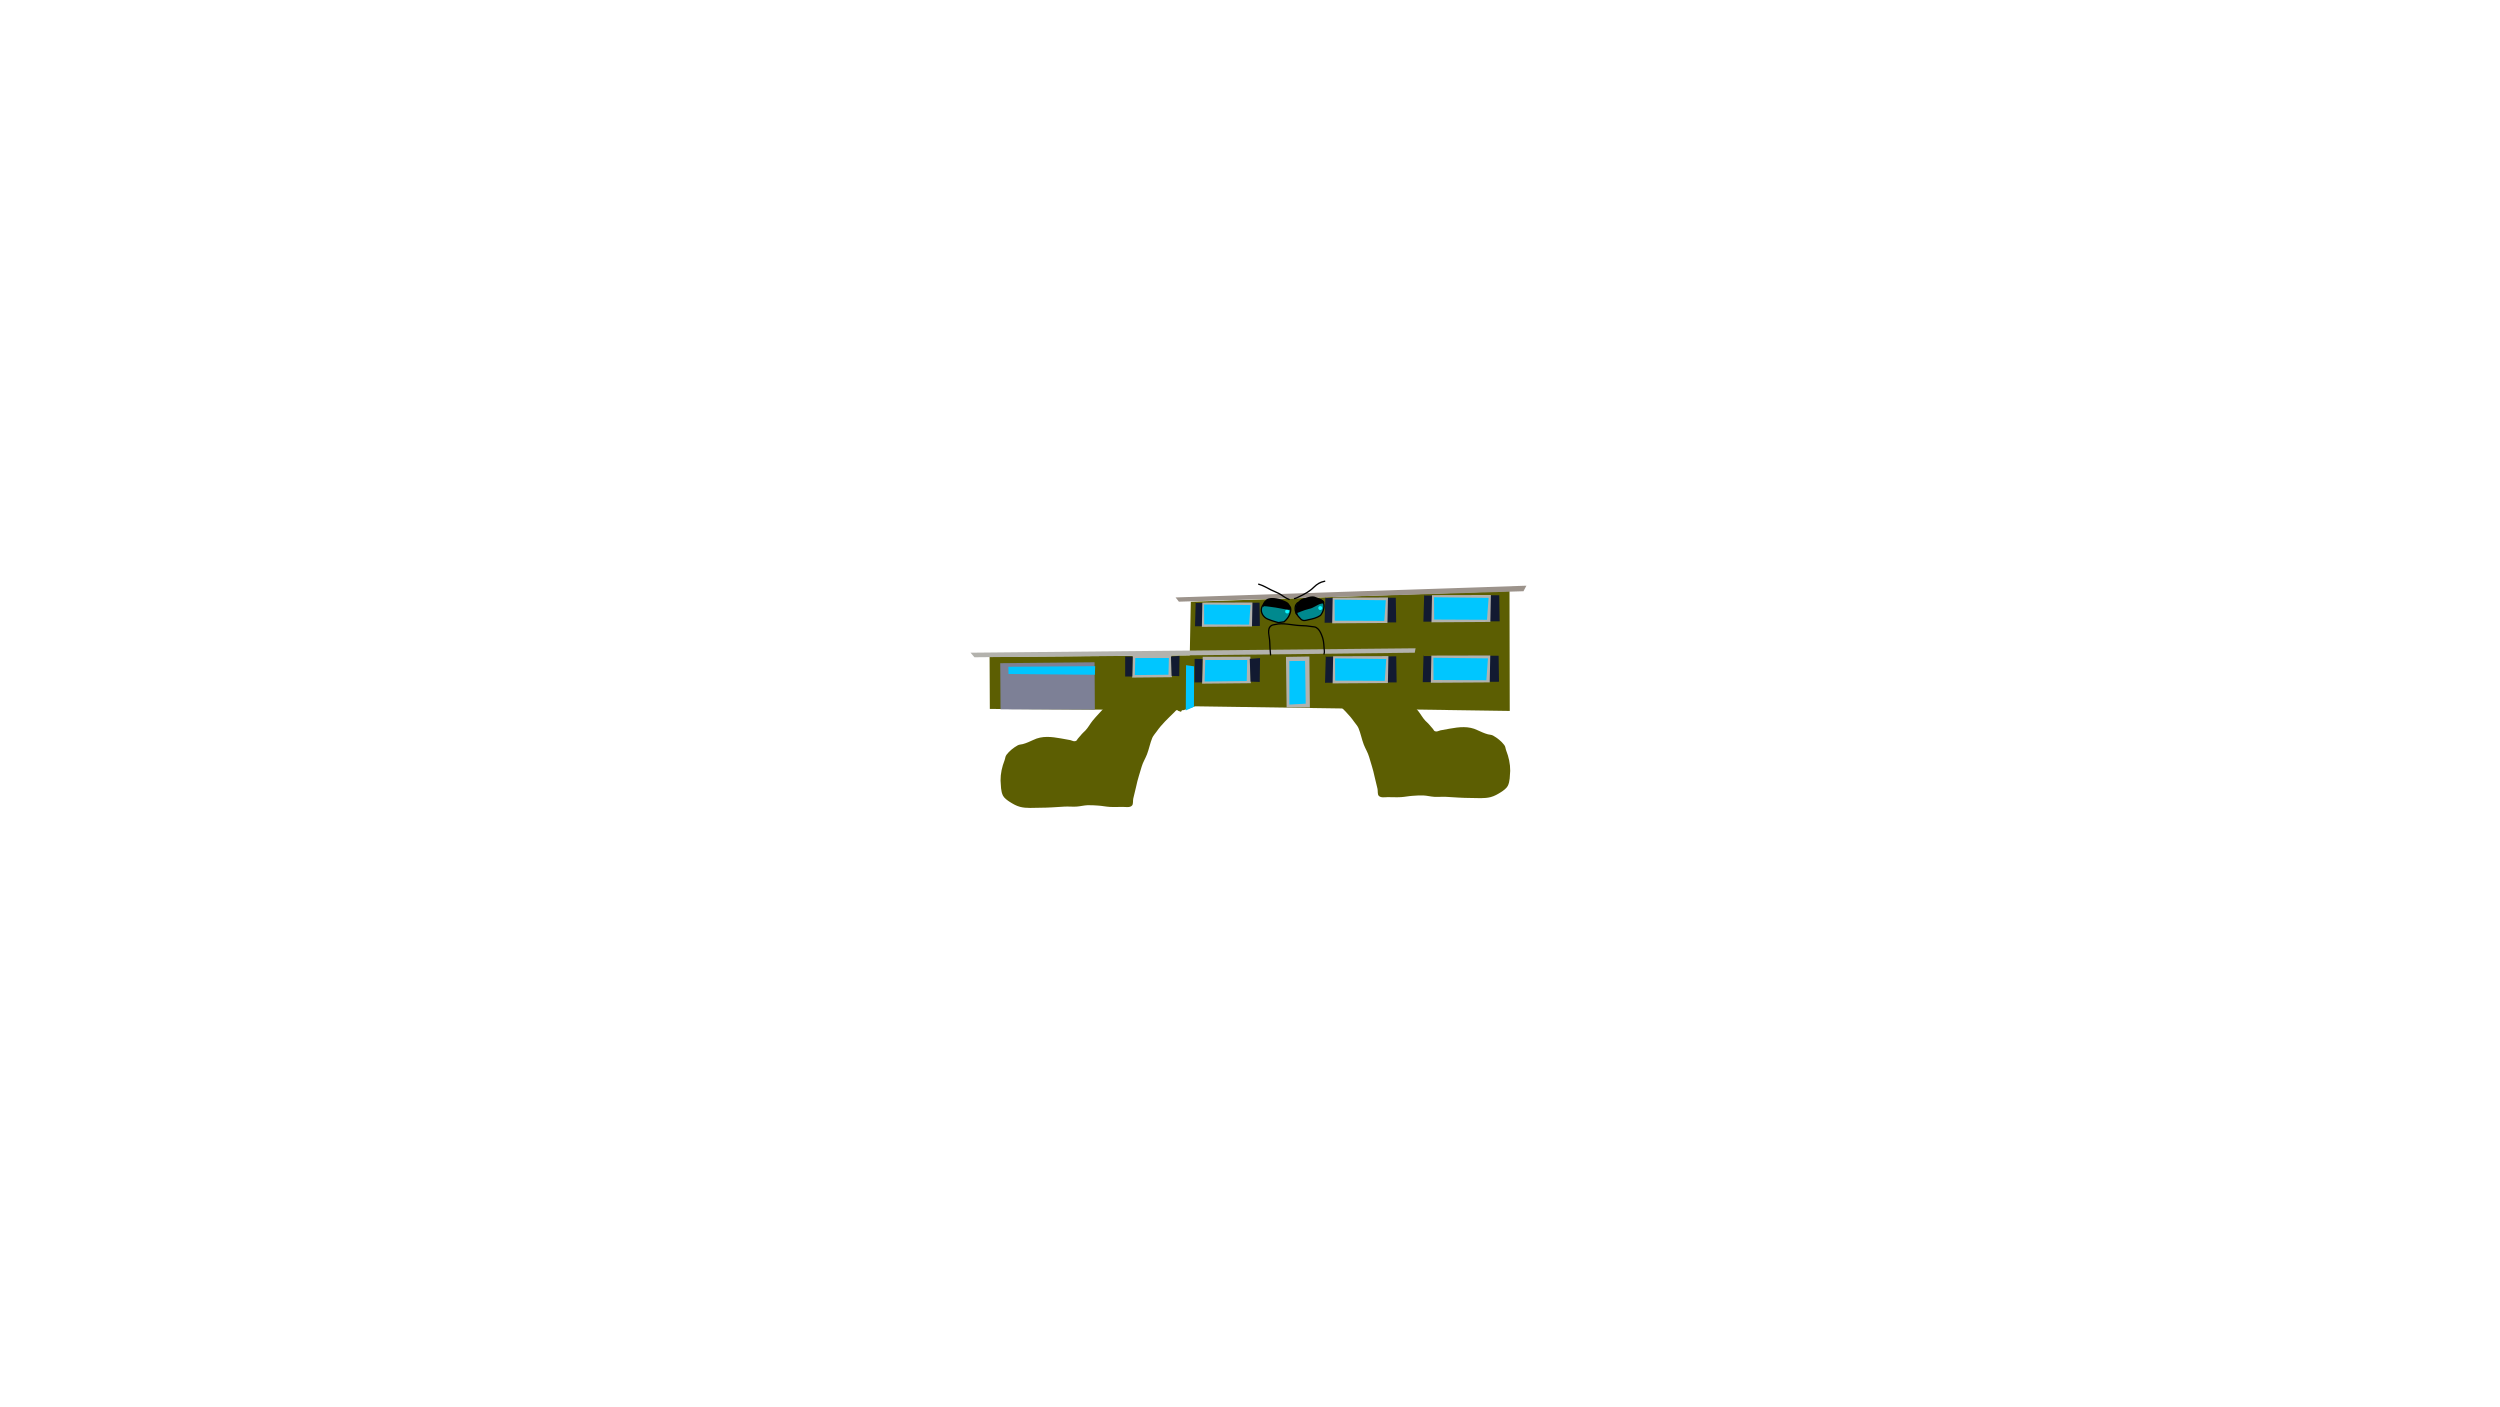 <svg version="1.1" xmlns="http://www.w3.org/2000/svg" xmlns:xlink="http://www.w3.org/1999/xlink" width="2878.25" height="1619.58" viewBox="0,0,2878.25,1619.58"><g transform="translate(1117.373,629.809)"><g data-paper-data="{&quot;isPaintingLayer&quot;:true}" fill-rule="nonzero" stroke-linejoin="miter" stroke-miterlimit="10" stroke-dasharray="" stroke-dashoffset="0" style="mix-blend-mode: normal"><path d="M417.33,174.887c0.923,1.539 -0.615,2.462 -0.615,2.462l-3.168,1.118c-3.154,-5.484 -5.142,-10.671 -6.849,-16.75c-1.284,-1.375 -2.544,-2.77 -3.698,-4.298c0,0 -1.077,-1.435 0.359,-2.512c1.435,-1.077 2.512,0.359 2.512,0.359c0.118,0.158 0.237,0.315 0.357,0.47c0.136,-0.235 0.307,-0.46 0.519,-0.673c0.872,-0.876 2.402,-0.586 3.615,-0.823c3.5,-0.683 7.022,-0.802 10.574,-0.989c11.196,-0.004 22.757,-0.308 33.801,-2.244c1.971,-0.346 3.974,-0.587 5.889,-1.166c3.223,-0.973 4.456,-3.019 7.96,-2.019c5.146,1.469 8.195,4.972 12.376,7.956c7.802,3.975 14.137,10.35 19.889,16.863c4.729,5.354 9.949,10.458 14.471,16.017c2.98,3.663 5.128,8.004 8.428,11.429c1.271,1.319 2.739,2.453 3.918,3.855c1.544,1.846 3.211,3.587 4.713,5.467c1.322,1.656 1.031,2.552 3.382,2.91c1.775,0.27 3.477,-0.901 5.233,-1.277c3.511,-0.75 7.203,-1.328 10.736,-1.953c10.878,-1.923 21.703,-3.296 31.931,1.764c3.928,1.768 7.893,3.668 12.074,4.765c1.851,0.486 4.083,0.455 5.835,1.432c4.868,2.715 9.582,6.472 12.953,10.923c1.465,1.935 1.33,4.107 2.17,6.256c2.949,7.543 4.707,15.326 4.63,23.422c-0.469,5.645 -0.166,12.186 -2.81,17.373c-1.427,2.799 -5.217,5.503 -7.731,7.105c-3.688,2.35 -7.608,4.615 -11.879,5.737c-7.403,1.945 -15.56,1.031 -23.13,1.031c-9.32,0 -18.68,-0.744 -28.005,-1.3c-4.533,-0.27 -9.112,0.257 -13.646,-0.001c-4.354,-0.247 -8.571,-1.418 -12.961,-1.621c-3.998,-0.185 -8.171,0.201 -12.167,0.441c-4.469,0.263 -8.82,1.227 -13.295,1.506c-5.058,0.314 -10.233,0.002 -15.3,0.002c-3.125,0 -8.216,1.156 -10.567,-1.702c-1.412,-1.717 -0.783,-5.714 -1.282,-7.819c-1.161,-4.894 -2.272,-9.757 -3.512,-14.64c-1.505,-7.557 -4.076,-14.805 -6.182,-22.198c-1.394,-4.893 -4.301,-9.436 -6.128,-14.172c-2.371,-6.146 -3.575,-12.969 -6.097,-18.989c-0.989,-2.36 -3.47,-5.095 -4.958,-7.2c-5.735,-8.285 -13.152,-15.137 -20.345,-22.188c-3.487,-3.418 -6.201,-7.448 -9.222,-11.229c0.31,1.057 0.66,2.09 1.099,3.055c0.61,1.339 1.745,2.111 1.749,3.384c0.334,-0.165 1.583,-0.663 2.378,0.66z" data-paper-data="{&quot;index&quot;:null}" fill="#5c5e02" stroke="none" stroke-width="0.5" stroke-linecap="butt"/><path d="M238.556,186.133c0.794,-1.324 2.044,-0.825 2.378,-0.66c0.004,-1.273 1.139,-2.046 1.749,-3.384c0.439,-0.964 0.789,-1.998 1.099,-3.055c-3.022,3.781 -5.735,7.811 -9.222,11.229c-7.193,7.05 -14.61,13.903 -20.345,22.188c-1.488,2.105 -3.969,4.84 -4.958,7.2c-2.522,6.02 -3.726,12.843 -6.097,18.989c-1.827,4.736 -4.734,9.278 -6.128,14.172c-2.106,7.393 -4.677,14.641 -6.182,22.198c-1.24,4.883 -2.351,9.746 -3.512,14.64c-0.499,2.104 0.13,6.102 -1.282,7.819c-2.351,2.858 -7.442,1.702 -10.567,1.702c-5.067,0 -10.242,0.312 -15.3,-0.002c-4.475,-0.278 -8.826,-1.243 -13.295,-1.506c-3.996,-0.24 -8.169,-0.626 -12.167,-0.441c-4.39,0.204 -8.607,1.374 -12.961,1.621c-4.534,0.258 -9.113,-0.269 -13.646,0.001c-9.325,0.556 -18.685,1.3 -28.005,1.3c-7.57,0 -15.727,0.915 -23.13,-1.031c-4.271,-1.122 -8.191,-3.387 -11.879,-5.737c-2.514,-1.602 -6.304,-4.306 -7.731,-7.105c-2.644,-5.187 -2.341,-11.728 -2.81,-17.373c-0.077,-8.096 1.68,-15.879 4.63,-23.422c0.84,-2.149 0.705,-4.321 2.17,-6.256c3.37,-4.451 8.085,-8.209 12.953,-10.923c1.752,-0.977 3.984,-0.946 5.835,-1.432c4.181,-1.097 8.146,-2.997 12.074,-4.765c10.229,-5.06 21.053,-3.687 31.931,-1.764c3.533,0.625 7.225,1.202 10.736,1.953c1.756,0.375 3.458,1.547 5.233,1.277c2.351,-0.358 2.06,-1.255 3.382,-2.91c1.502,-1.88 3.169,-3.621 4.713,-5.467c1.179,-1.402 2.647,-2.536 3.918,-3.855c3.3,-3.425 5.448,-7.766 8.428,-11.429c4.522,-5.558 9.742,-10.662 14.471,-16.017c5.752,-6.513 12.087,-12.888 19.889,-16.863c4.181,-2.985 7.23,-6.488 12.376,-7.956c3.504,-1 4.737,1.046 7.96,2.019c1.916,0.578 3.918,0.82 5.889,1.166c11.044,1.936 22.604,2.24 33.801,2.244c3.552,0.186 7.074,0.305 10.574,0.989c1.213,0.237 2.744,-0.053 3.615,0.823c0.212,0.213 0.383,0.439 0.519,0.673c0.12,-0.155 0.239,-0.312 0.357,-0.47c0,0 1.077,-1.435 2.512,-0.359c1.435,1.077 0.359,2.512 0.359,2.512c-1.154,1.528 -2.415,2.923 -3.698,4.298c-1.707,6.08 -3.694,11.267 -6.849,16.75l-3.168,-1.118c0,0 -1.539,-0.923 -0.615,-2.462z" fill="#5c5e02" stroke="none" stroke-width="0.5" stroke-linecap="butt"/><path d="M22.216,186.377l-0.281,-59.936l230.459,-1.759l1.196,-61.695l366.934,-12.381l0.281,138.093l-362.08,-5.346l-13.788,4.502z" data-paper-data="{&quot;index&quot;:null}" fill="#5c5e02" stroke="#000000" stroke-width="0" stroke-linecap="round"/><path d="M34.557,186.852l-0.36,-53.127l108.594,-1.081l0.36,54.567z" data-paper-data="{&quot;index&quot;:null}" fill="#7d8096" stroke="#000000" stroke-width="0" stroke-linecap="round"/><path d="M143.152,147.053l-99.41,-0.9l-0.18,-8.284l99.95,-0.72z" data-paper-data="{&quot;index&quot;:null}" fill="#00c6ff" stroke="#000000" stroke-width="0" stroke-linecap="round"/><path d="M231.381,123.944l0.455,25.922l-45.781,0.455l0.606,-26.225z" data-paper-data="{&quot;index&quot;:null}" fill="#b3b2ad" stroke="#000000" stroke-width="0" stroke-linecap="round"/><path d="M227.895,146.985l-38.807,0.455l0.606,-19.707h38.656z" data-paper-data="{&quot;index&quot;:null}" fill="#00c6ff" stroke="#000000" stroke-width="0" stroke-linecap="round"/><path d="M230.775,126.066l9.853,-0.758l-0.303,23.345l-8.792,-0.303z" data-paper-data="{&quot;index&quot;:null}" fill="#121a31" stroke="#000000" stroke-width="0" stroke-linecap="round"/><path d="M186.207,149.108h-8.186v-23.042l8.641,0.152z" data-paper-data="{&quot;index&quot;:null}" fill="#121a31" stroke="#000000" stroke-width="0" stroke-linecap="round"/><path d="M247.829,188.142l0.303,-52.147l9.247,1.364l-0.152,46.538z" data-paper-data="{&quot;index&quot;:null}" fill="#00c6ff" stroke="#000000" stroke-width="0" stroke-linecap="round"/><path d="M322.188,126.217l0.558,30.54l-56.153,0.536l0.744,-30.898z" data-paper-data="{&quot;index&quot;:null}" fill="#b3b2ad" stroke="#000000" stroke-width="0" stroke-linecap="round"/><path d="M317.982,154.239l-48.498,0.571l0.758,-24.734h48.309z" data-paper-data="{&quot;index&quot;:null}" fill="#00c6ff" stroke="#000000" stroke-width="0" stroke-linecap="round"/><path d="M321.469,128.718l11.857,-0.893l-0.365,27.504l-10.581,-0.357z" data-paper-data="{&quot;index&quot;:null}" fill="#121a31" stroke="#000000" stroke-width="0" stroke-linecap="round"/><path d="M266.544,155.865h-8.558v-27.147l9.034,0.179z" data-paper-data="{&quot;index&quot;:null}" fill="#121a31" stroke="#000000" stroke-width="0" stroke-linecap="round"/><path d="M409.304,126.272l80.822,-0.437l0.437,29.999l-82.424,0.437l0.874,-31.601z" data-paper-data="{&quot;index&quot;:null}" fill="#121a31" stroke="#000000" stroke-width="0" stroke-linecap="round"/><path d="M481.097,125.544l-0.583,31.018l-63.638,0.437l0.583,-31.309z" data-paper-data="{&quot;index&quot;:null}" fill="#b3b2ad" stroke="#000000" stroke-width="0" stroke-linecap="round"/><path d="M419.643,128.165l58.978,0.728l-1.747,25.193l-57.085,-0.291z" data-paper-data="{&quot;index&quot;:null}" fill="#00c6ff" stroke="#000000" stroke-width="0" stroke-linecap="round"/><path d="M521.875,125.544l86.106,-0.437l0.465,29.999l-87.812,0.437l0.931,-31.601z" data-paper-data="{&quot;index&quot;:null}" fill="#121a31" stroke="#000000" stroke-width="0" stroke-linecap="round"/><path d="M598.362,124.816l-0.621,31.018l-67.798,0.437l0.621,-31.309z" data-paper-data="{&quot;index&quot;:null}" fill="#b3b2ad" stroke="#000000" stroke-width="0" stroke-linecap="round"/><path d="M532.891,127.437l62.834,0.728l-1.862,25.193l-60.817,-0.291z" data-paper-data="{&quot;index&quot;:null}" fill="#00c6ff" stroke="#000000" stroke-width="0" stroke-linecap="round"/><path d="M522.603,55.935l86.106,-0.437l0.465,29.999l-87.812,0.437l0.931,-31.601z" data-paper-data="{&quot;index&quot;:null}" fill="#121a31" stroke="#000000" stroke-width="0" stroke-linecap="round"/><path d="M599.09,55.207l-0.621,31.018l-67.798,0.437l0.621,-31.309z" data-paper-data="{&quot;index&quot;:null}" fill="#b3b2ad" stroke="#000000" stroke-width="0" stroke-linecap="round"/><path d="M533.619,57.828l62.834,0.728l-1.862,25.193l-60.817,-0.291z" data-paper-data="{&quot;index&quot;:null}" fill="#00c6ff" stroke="#000000" stroke-width="0" stroke-linecap="round"/><path d="M408.794,58.761l80.822,-0.413l0.437,28.377l-82.424,0.413l0.874,-29.893z" data-paper-data="{&quot;index&quot;:null}" fill="#121a31" stroke="#000000" stroke-width="0" stroke-linecap="round"/><path d="M480.587,58.072l-0.583,29.342l-63.638,0.413l0.582,-29.617z" data-paper-data="{&quot;index&quot;:null}" fill="#b3b2ad" stroke="#000000" stroke-width="0" stroke-linecap="round"/><path d="M419.133,60.552l58.978,0.689l-1.747,23.831l-57.085,-0.276z" data-paper-data="{&quot;index&quot;:null}" fill="#00c6ff" stroke="#000000" stroke-width="0" stroke-linecap="round"/><path d="M259.491,64.453l73.254,-0.39l0.396,26.801l-74.706,0.39l0.792,-28.232z" data-paper-data="{&quot;index&quot;:null}" fill="#121a31" stroke="#000000" stroke-width="0" stroke-linecap="round"/><path d="M324.562,63.803l-0.528,27.712l-57.679,0.39l0.528,-27.972z" data-paper-data="{&quot;index&quot;:null}" fill="#b3b2ad" stroke="#000000" stroke-width="0" stroke-linecap="round"/><path d="M268.863,66.144l53.456,0.651l-1.584,22.508l-51.74,-0.26z" data-paper-data="{&quot;index&quot;:null}" fill="#00c6ff" stroke="#000000" stroke-width="0" stroke-linecap="round"/><path d="M363.905,184.705l-0.728,-58.25l26.941,-0.437l0.583,58.687z" data-paper-data="{&quot;index&quot;:null}" fill="#b3b2ad" stroke="#000000" stroke-width="0" stroke-linecap="round"/><path d="M367.109,181.355v-50.095l18.058,-0.146l0.728,49.221z" data-paper-data="{&quot;index&quot;:null}" fill="#00c6ff" stroke="#000000" stroke-width="0" stroke-linecap="round"/><path d="M252.555,124.65l-248.044,2.256l-4.511,-5.263l512.376,-5.075l-0.94,5.075z" data-paper-data="{&quot;index&quot;:null}" fill="#b3b2ad" stroke="#000000" stroke-width="0" stroke-linecap="round"/><path d="M236.076,58.019l403.924,-13.533l-3.383,6.391l-396.734,12.029z" data-paper-data="{&quot;index&quot;:null}" fill="#9c938b" stroke="#000000" stroke-width="0" stroke-linecap="round"/><path d="M377.176,64.352c1.683,-1.126 3.376,-3.503 5.344,-4.13c5.304,-1.688 11.559,-1.26 16.949,-0.25c1.805,0.338 4.572,0.809 5.785,2.389c3.638,4.739 0.879,12.424 -2.383,16.412c-4.35,2.83 -8.578,3.862 -13.593,4.885c-3.368,0.687 -5.541,1.894 -8.581,-0.264c-4.337,-4.352 -8.282,-8.715 -6.645,-15.514c0.27,-1.12 1.307,-2.41 2.243,-3.534c0.404,0.322 0.88,0.004 0.88,0.004z" data-paper-data="{&quot;noHover&quot;:false,&quot;origItem&quot;:[&quot;Path&quot;,{&quot;applyMatrix&quot;:true,&quot;segments&quot;:[[[381.093,111.23071],[0.39438,0.31397],[-0.91317,1.09632]],[[378.90966,114.66562],[0.26298,-1.09233],[-1.59636,6.63075]],[[385.37387,129.74591],[-4.23004,-4.24502],[2.96515,2.1047]],[[393.71564,129.99155],[-3.28464,0.67005],[4.89075,-0.9977]],[[406.92449,125.25297],[-4.24222,2.76018],[3.18072,-3.8902]],[[409.24982,109.29671],[3.54836,4.62235],[-1.18292,-1.54095]],[[403.61982,106.9794],[1.76042,0.32971],[-5.25735,-0.98533]],[[387.14724,107.22467],[5.1732,-1.64649],[-1.91912,0.6108]],[[381.95082,111.23571],[1.64165,-1.09836],[0,0]]],&quot;closed&quot;:true}]}" fill="#00898e" stroke="#000000" stroke-width="1.5" stroke-linecap="butt"/><path d="M340.189,63.014c6.041,-2.537 14.449,-1.07 20.591,0.444c2.598,1.142 5.15,2.505 6.866,4.828c2.806,3.798 -0.586,11.17 -3.212,14.214c-0.911,1.055 -2.145,2.524 -3.474,3.564c-2.183,0.235 -4.374,0.55 -6.552,0.939c-0.908,-0.23 -1.79,-0.511 -2.547,-0.738c-3.248,-0.974 -6.636,-1.909 -9.732,-3.318c-4.861,-1.93 -8.602,-7.648 -7.032,-12.994c0.612,-2.083 2.321,-4.406 3.629,-6.108c0.265,-0.283 0.501,-0.586 0.733,-0.883c0.325,0.222 0.73,0.052 0.73,0.052z" data-paper-data="{&quot;noHover&quot;:false,&quot;origItem&quot;:[&quot;Path&quot;,{&quot;applyMatrix&quot;:true,&quot;segments&quot;:[[[345.15843,109.88918],[0.31731,0.21614],[-0.22644,0.28953]],[[344.44577,110.74777],[0.25884,-0.27557],[-1.27651,1.66068]],[[340.91537,116.6867],[0.59683,-2.03185],[-1.5315,5.21386]],[[347.76223,129.31396],[-4.74051,-1.8821],[3.01944,1.3739]],[[357.21644,132.53317],[-3.1678,-0.95008],[0.73768,0.22124]],[[359.69031,133.25378],[-0.88532,-0.22447],[2.12386,-0.37892]],[[366.06004,132.34779],[-2.12954,0.22931],[1.29624,-1.01493]],[[369.43745,128.88379],[-0.88895,1.02923],[2.56154,-2.96797]],[[372.56538,115.0659],[2.73686,3.70421],[-1.67385,-2.26548]],[[365.88388,110.37813],[2.53385,1.11335],[-5.98953,-1.47655]],[[345.86937,109.9413],[5.8922,-2.47469],[0,0]]],&quot;closed&quot;:true}]}" fill="#00898e" stroke="#000000" stroke-width="1.5" stroke-linecap="butt"/><path d="M362.219,74.16c0,-1.274 1.033,-2.307 2.307,-2.307c1.274,0 2.307,1.033 2.307,2.307c0,1.274 -1.033,2.307 -2.307,2.307c-1.274,0 -2.307,-1.033 -2.307,-2.307z" fill="#0bf6ff" stroke="none" stroke-width="0.5" stroke-linecap="butt"/><path d="M400.368,70.235c0,-1.274 1.033,-2.307 2.307,-2.307c1.274,0 2.307,1.033 2.307,2.307c0,1.274 -1.033,2.307 -2.307,2.307c-1.274,0 -2.307,-1.033 -2.307,-2.307z" fill="#0bf6ff" stroke="none" stroke-width="0.5" stroke-linecap="butt"/><path d="M331.032,42.537c0.243,-0.73 0.973,-0.486 0.973,-0.486l0.623,0.208c4.982,1.502 9.007,4.061 13.665,6.39c2.986,1.493 6.175,2.601 9.122,4.161c3.985,2.109 7.302,5.322 11.628,6.76c0,0 0.73,0.243 0.486,0.973c-0.243,0.73 -0.973,0.486 -0.973,0.486c-4.421,-1.477 -7.789,-4.711 -11.86,-6.86c-2.938,-1.551 -6.115,-2.657 -9.091,-4.145c-4.58,-2.29 -8.521,-4.83 -13.419,-6.292l-0.667,-0.222c0,0 -0.73,-0.243 -0.486,-0.973z" fill="#000000" stroke="none" stroke-width="0.5" stroke-linecap="butt"/><path d="M408.477,39.097c0.243,0.73 -0.486,0.973 -0.486,0.973l-0.415,0.132c-4.961,0.991 -8.089,3.065 -11.745,6.554c-5.055,5.052 -11.031,8.241 -17.417,11.227c-1.788,0.836 -3.267,1.74 -5.243,2.104c0,0 -0.757,0.138 -0.894,-0.619c-0.138,-0.757 0.619,-0.894 0.619,-0.894c1.837,-0.329 3.197,-1.202 4.859,-1.98c6.23,-2.916 12.069,-6.004 17.001,-10.938c3.861,-3.685 7.279,-5.913 12.519,-6.962l0.23,-0.083c0,0 0.73,-0.243 0.973,0.486z" fill="#000000" stroke="none" stroke-width="0.5" stroke-linecap="butt"/><path d="M345.612,124.836c-0.735,0.147 -0.883,-0.588 -0.883,-0.588l-0.104,-0.553c-0.31,-4.915 -0.909,-9.591 -0.909,-14.565c0,-5.903 -3.946,-14.986 2.035,-19.209c1.459,-1.03 3.205,-1.092 4.891,-1.482c9.25,-2.3 19.842,0.914 29.23,1.25c4.402,0.022 9.208,0.431 13.528,1.189c1.762,0.309 3.505,0.231 5.082,1.205c3.314,2.049 4.889,5.223 6.312,8.666c2.321,5.222 2.67,9.835 2.989,15.463c0.13,2.289 0.714,5.012 -0.104,7.169c0,0 -0.279,0.696 -0.975,0.418c-0.696,-0.279 -0.418,-0.975 -0.418,-0.975c0.781,-1.816 0.11,-4.558 -0.001,-6.527c-0.309,-5.467 -0.618,-9.891 -2.87,-14.957c-1.312,-3.175 -2.684,-6.054 -5.719,-7.979c-1.357,-0.861 -3.003,-0.733 -4.534,-1.002c-4.249,-0.746 -8.989,-1.155 -13.32,-1.17c-9.214,-0.328 -19.778,-3.572 -28.849,-1.291c-1.458,0.336 -3.108,0.354 -4.364,1.24c-5.247,3.703 -1.412,12.804 -1.412,17.992c0,4.946 0.595,9.582 0.906,14.47l0.078,0.354c0,0 0.147,0.735 -0.588,0.883z" fill="#000000" stroke="none" stroke-width="0.5" stroke-linecap="butt"/><path d="M336.808,68.926c-0.474,-0.158 -0.316,-0.632 -0.316,-0.632l0.065,-0.114c0,-0.044 0,-0.088 0,-0.131c-0.196,-0.003 -0.392,-0.004 -0.589,-0.004c0,0 -0.5,0 -0.5,-0.5c0,-0.5 0.5,-0.5 0.5,-0.5c0.21,0 0.419,0.002 0.626,0.005c0.2,-2.763 1.211,-3.954 3.394,-6.137c3.61,-3.607 11.649,-2.125 16.09,-1.012c2.912,1.087 7.825,2.461 10.025,4.865c1.122,1.225 1.667,3.976 2.359,5.501c0.141,0.421 0.57,1.59 0.375,1.861c-0.325,0.451 -4.043,-0.031 -4.539,-0.111c-4.4,-0.711 -8.766,-1.611 -13.158,-2.343c-4.676,-0.562 -8.919,-1.429 -13.583,-1.599c-0,0.035 -0,0.07 -0,0.106l-0.116,0.43c0,0 -0.158,0.474 -0.632,0.316z" fill="#000000" stroke="none" stroke-width="0.5" stroke-linecap="butt"/><path d="M376.102,75.888c0.523,1.047 1.109,3.034 -0.866,2.042c-1.321,-0.663 -1.325,-2.774 -1.477,-4.004c-0.002,-6.186 2.23,-11.74 8.317,-14.022c4.405,-1.466 10.701,-4.583 15.338,-2.346c2.671,1.009 6.092,2.124 8.351,3.865c0.902,0.695 2.536,2.121 1.047,3.194c-0.737,0.531 -2.337,0.302 -3.198,0.593c-4.791,1.198 -8.97,5.247 -13.932,6c-3.065,0.674 -6.413,1.944 -9.347,3.06c-1.383,0.526 -2.774,1.302 -4.232,1.616z" fill="#000000" stroke="none" stroke-width="0.5" stroke-linecap="butt"/><path d="M-1117.373,989.77v-1619.58h2878.25v1619.58z" fill="none" stroke="#000000" stroke-width="0" stroke-linecap="butt"/></g></g></svg>